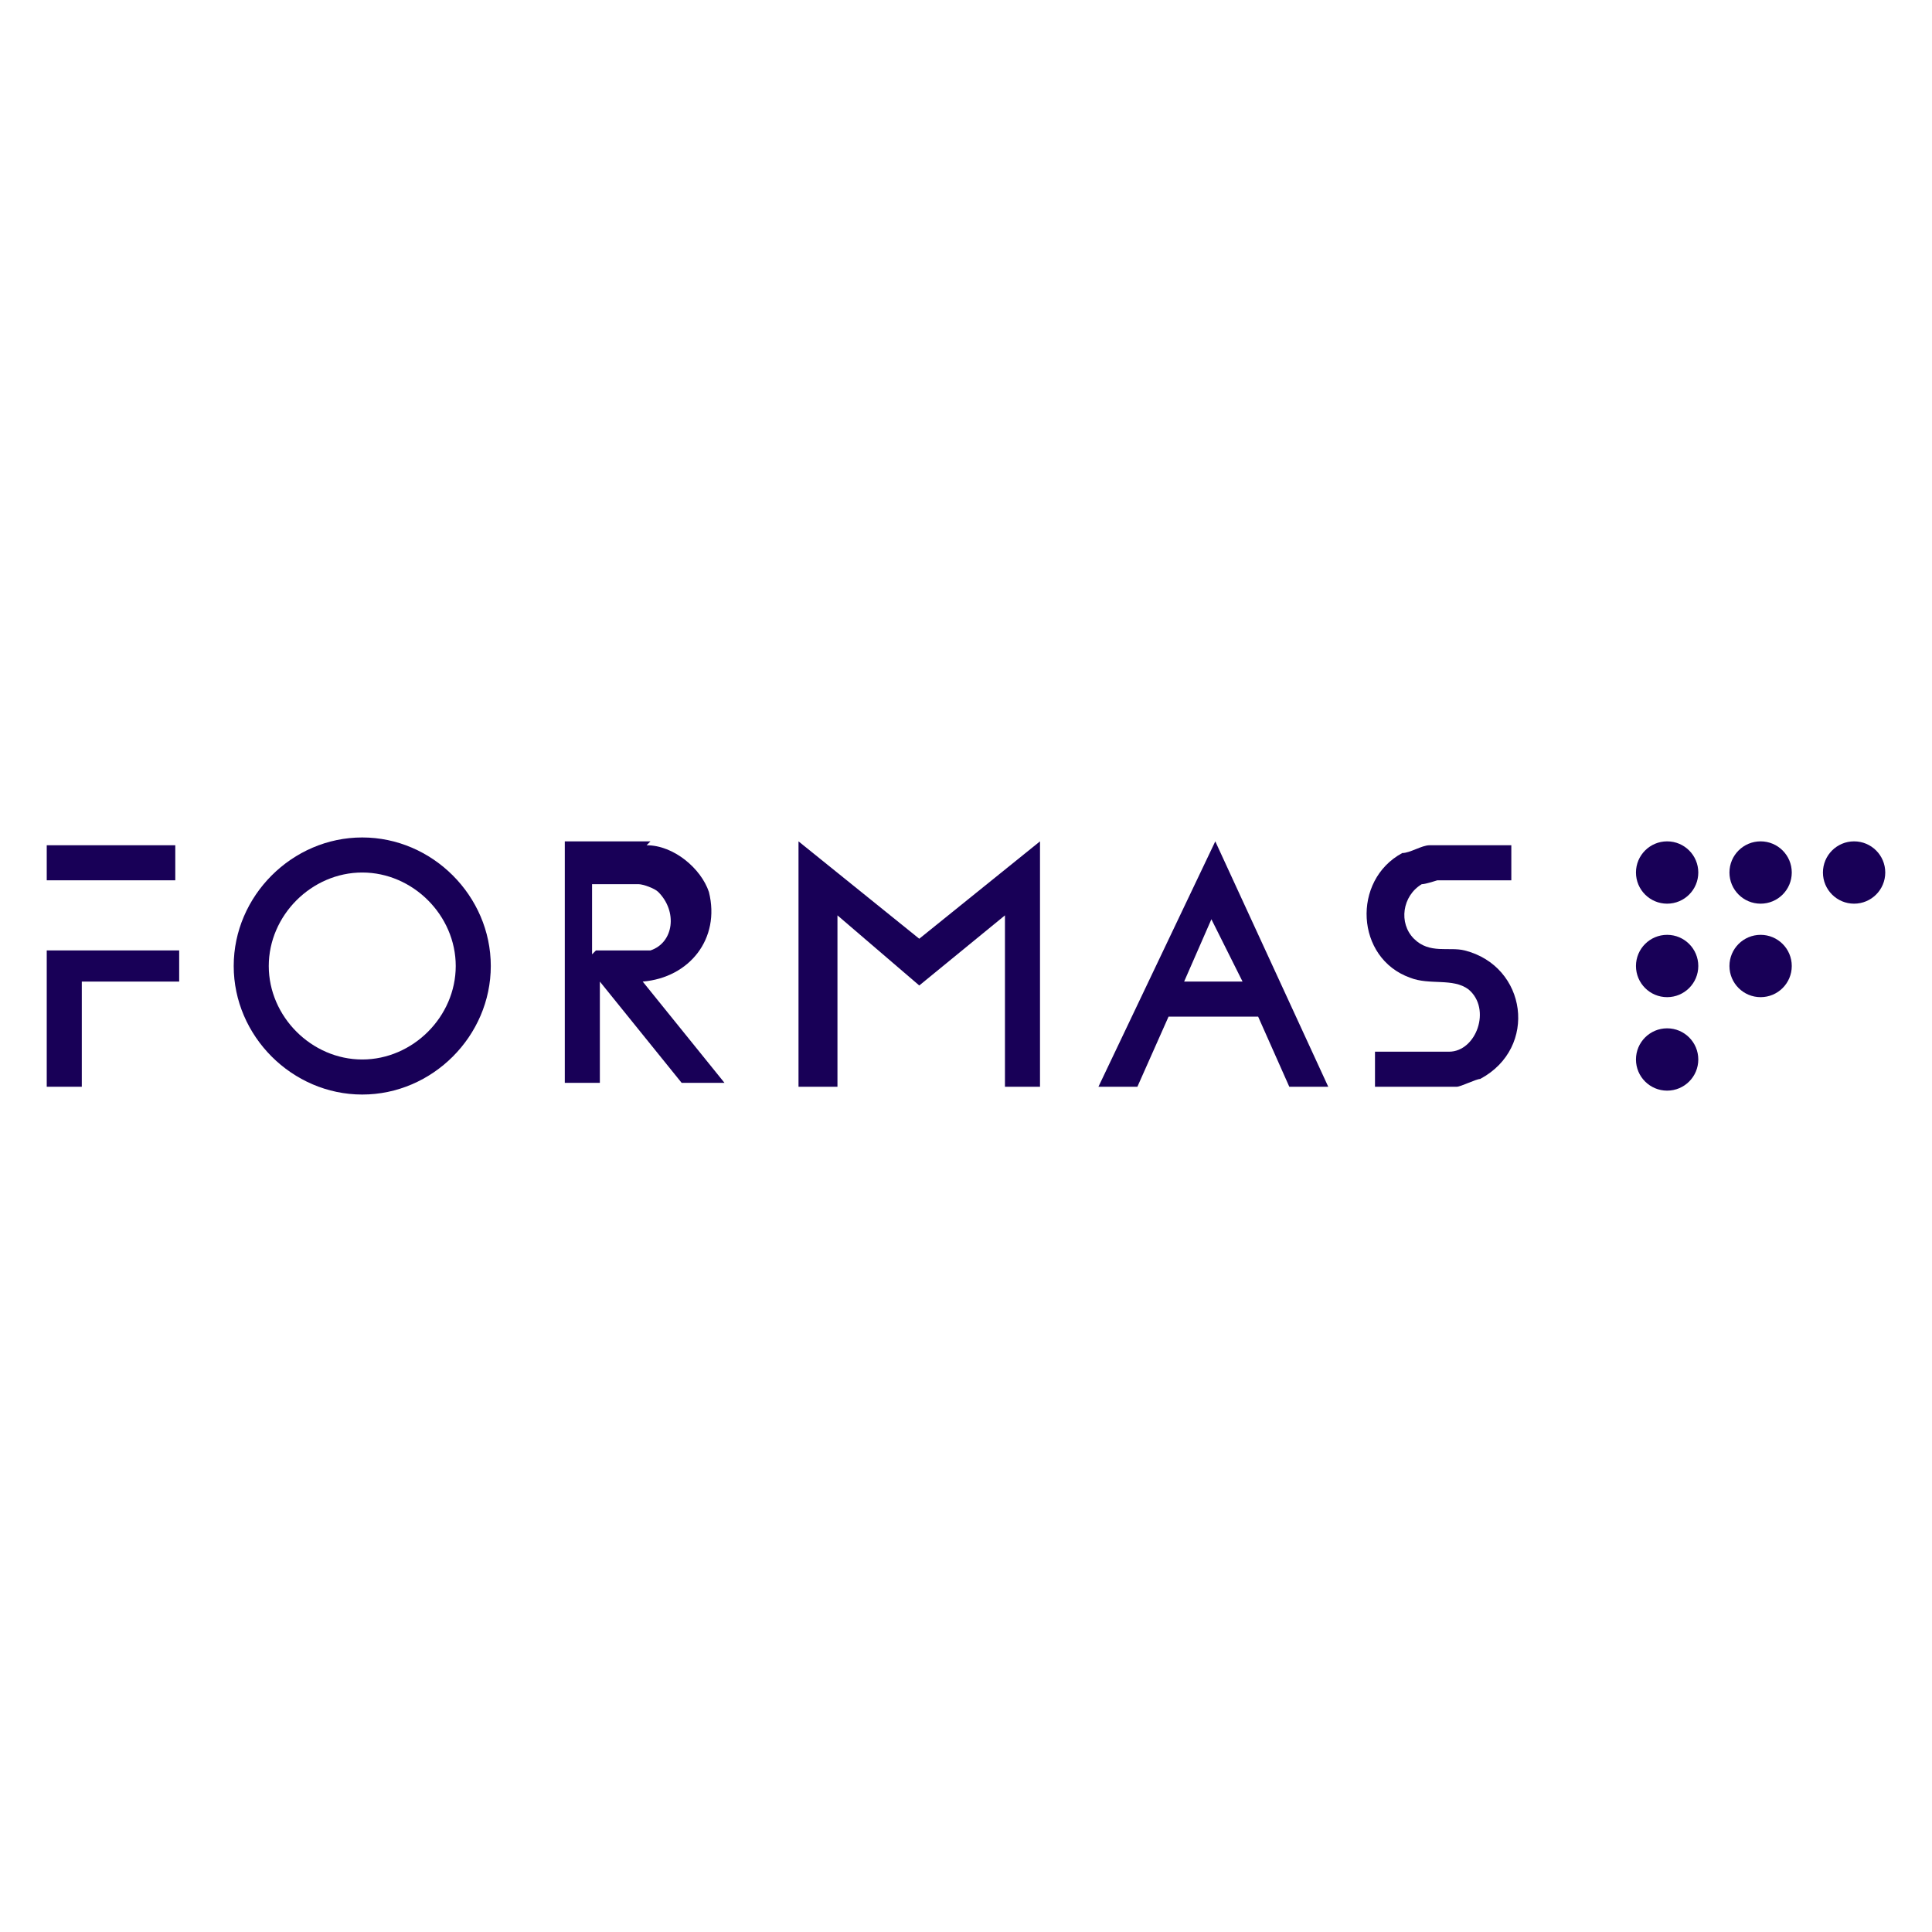 <?xml version="1.0" encoding="UTF-8"?>
<svg id="Layer_1" xmlns="http://www.w3.org/2000/svg" version="1.1" viewBox="0 0 49.6 49.6">
  <!-- Generator: Adobe Illustrator 29.6.1, SVG Export Plug-In . SVG Version: 2.1.1 Build 9)  -->
  <defs>
    <style>
      .st0 {
        fill: #180057;
      }
    </style>
  </defs>
  <path class="st0" d="M12.6,24.8c0,1.8-1.5,3.3-3.3,3.3s-3.3-1.5-3.3-3.3,1.5-3.3,3.3-3.3,3.3,1.5,3.3,3.3ZM11.7,24.8c0-1.3-1.1-2.4-2.4-2.4s-2.4,1.1-2.4,2.4,1.1,2.4,2.4,2.4,2.4-1.1,2.4-2.4Z"/>
  <polygon class="st0" points="26.7 21.6 26.7 27.9 25.8 27.9 25.8 23.5 23.6 25.3 21.5 23.5 21.5 27.9 20.5 27.9 20.5 21.6 23.6 24.1 26.7 21.6"/>
  <path class="st0" d="M16.6,21.7c.7,0,1.4.6,1.6,1.2.3,1.2-.5,2.2-1.7,2.3l2.1,2.6h-1.1l-2.1-2.6v2.6h-.9v-6.2c.7,0,1.5,0,2.2,0h0ZM15.3,24.4h1.2s.2,0,.2,0c.6-.2.7-1,.2-1.5-.1-.1-.4-.2-.5-.2h-1.2v1.8h0Z"/>
  <path class="st0" d="M28.2,27.9l3-6.3,2.9,6.3h-1l-.8-1.8h-2.3l-.8,1.8h-1ZM31.9,25.2l-.8-1.6-.7,1.6h1.5Z"/>
  <path class="st0" d="M38.8,21.7v.9h-1.9s-.3.1-.4.1c-.5.3-.6,1-.2,1.4.4.4.9.2,1.3.3,1.6.4,1.9,2.5.4,3.3-.1,0-.5.2-.6.2h-2.1v-.9h1.9c.7,0,1.1-1.1.5-1.6-.4-.3-1-.1-1.5-.3-1.4-.5-1.5-2.5-.2-3.2.2,0,.5-.2.7-.2h2,0Z"/>
  <polygon class="st0" points="4.6 24.4 4.6 25.2 2.1 25.2 2.1 25.3 2.1 27.9 1.2 27.9 1.2 24.4 4.6 24.4"/>
  <rect class="st0" x="1.2" y="21.7" width="3.3" height=".9"/>
  <circle class="st0" cx="42.8" cy="22.4" r=".8"/>
  <circle class="st0" cx="45.2" cy="22.4" r=".8"/>
  <circle class="st0" cx="42.8" cy="24.8" r=".8"/>
  <circle class="st0" cx="45.2" cy="24.8" r=".8"/>
  <circle class="st0" cx="47.6" cy="22.4" r=".8"/>
  <circle class="st0" cx="42.8" cy="27.2" r=".8"/>
</svg>